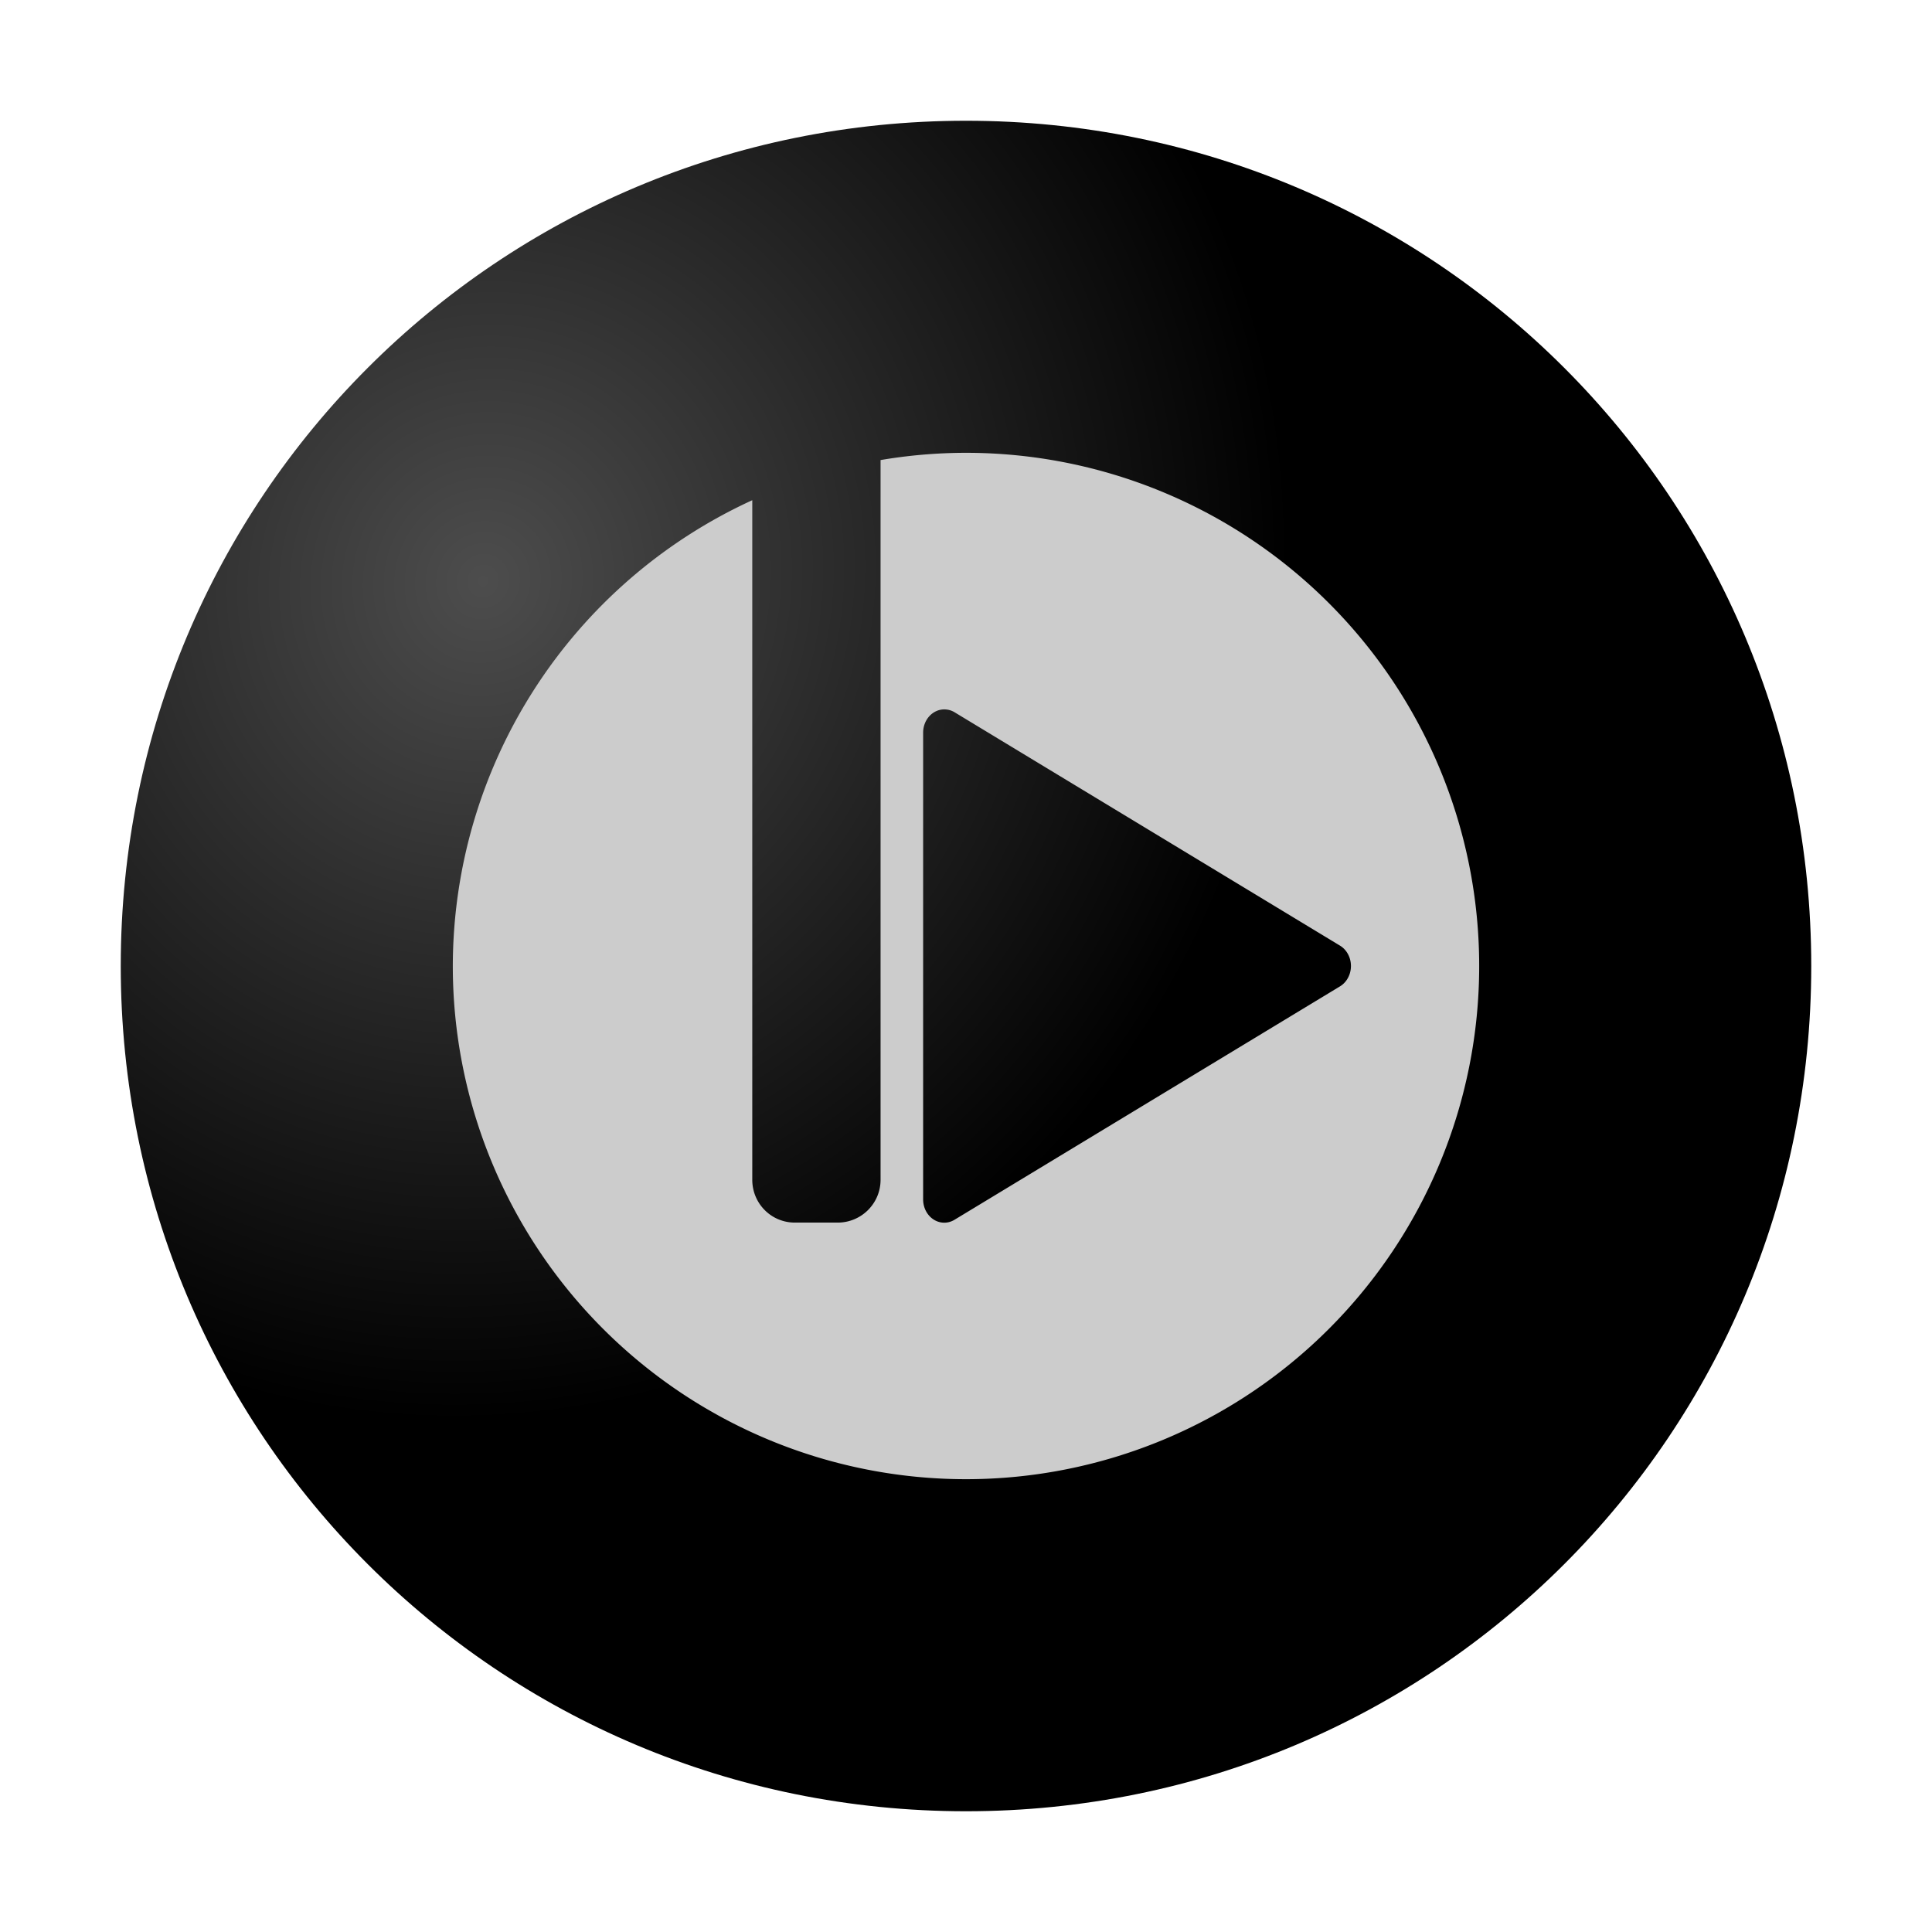 <svg xmlns="http://www.w3.org/2000/svg" xmlns:xlink="http://www.w3.org/1999/xlink" width="64" height="64" version="1"><defs><linearGradient id="c"><stop offset="0" stop-color="#ccc"/><stop offset="1" stop-color="#ccc"/></linearGradient><linearGradient id="b"><stop offset="0"/><stop offset="1" stop-color="#4d4d4d"/></linearGradient><linearGradient id="a"><stop offset="0" stop-color="#4d4d4d"/><stop offset="1"/></linearGradient><radialGradient xlink:href="#a" id="d" cx="16" cy="19.25" fx="16" fy="19.25" r="28" gradientUnits="userSpaceOnUse" gradientTransform="matrix(.884 .339 -.358 .934 8.75 -4.15)"/><linearGradient xlink:href="#c" id="e" x1="29.17" y1="15.24" x2="29.37" y2="50.2" gradientUnits="userSpaceOnUse"/></defs><path d="M32 4C16.49 4 4 16.49 4 32s12.49 28 28 28 28-12.49 28-28S47.51 4 32 4z" fill="url(#d)"/><path d="M32 15a17 17 0 0 0-2.83.24v23.84c0 .79-.64 1.42-1.42 1.42h-1.42c-.78 0-1.41-.63-1.41-1.42V16.57A17 17 0 0 0 15 32a17 17 0 0 0 17 17 17 17 0 0 0 17-17 17 17 0 0 0-17-17m-.7 8.5a.7.77 0 0 1 .33.1l12.75 7.72a.7.77 0 0 1 0 1.36L31.63 40.4a.7.77 0 0 1-1.05-.67V24.27a.7.77 0 0 1 .72-.77" fill="url(#e)"/></svg>